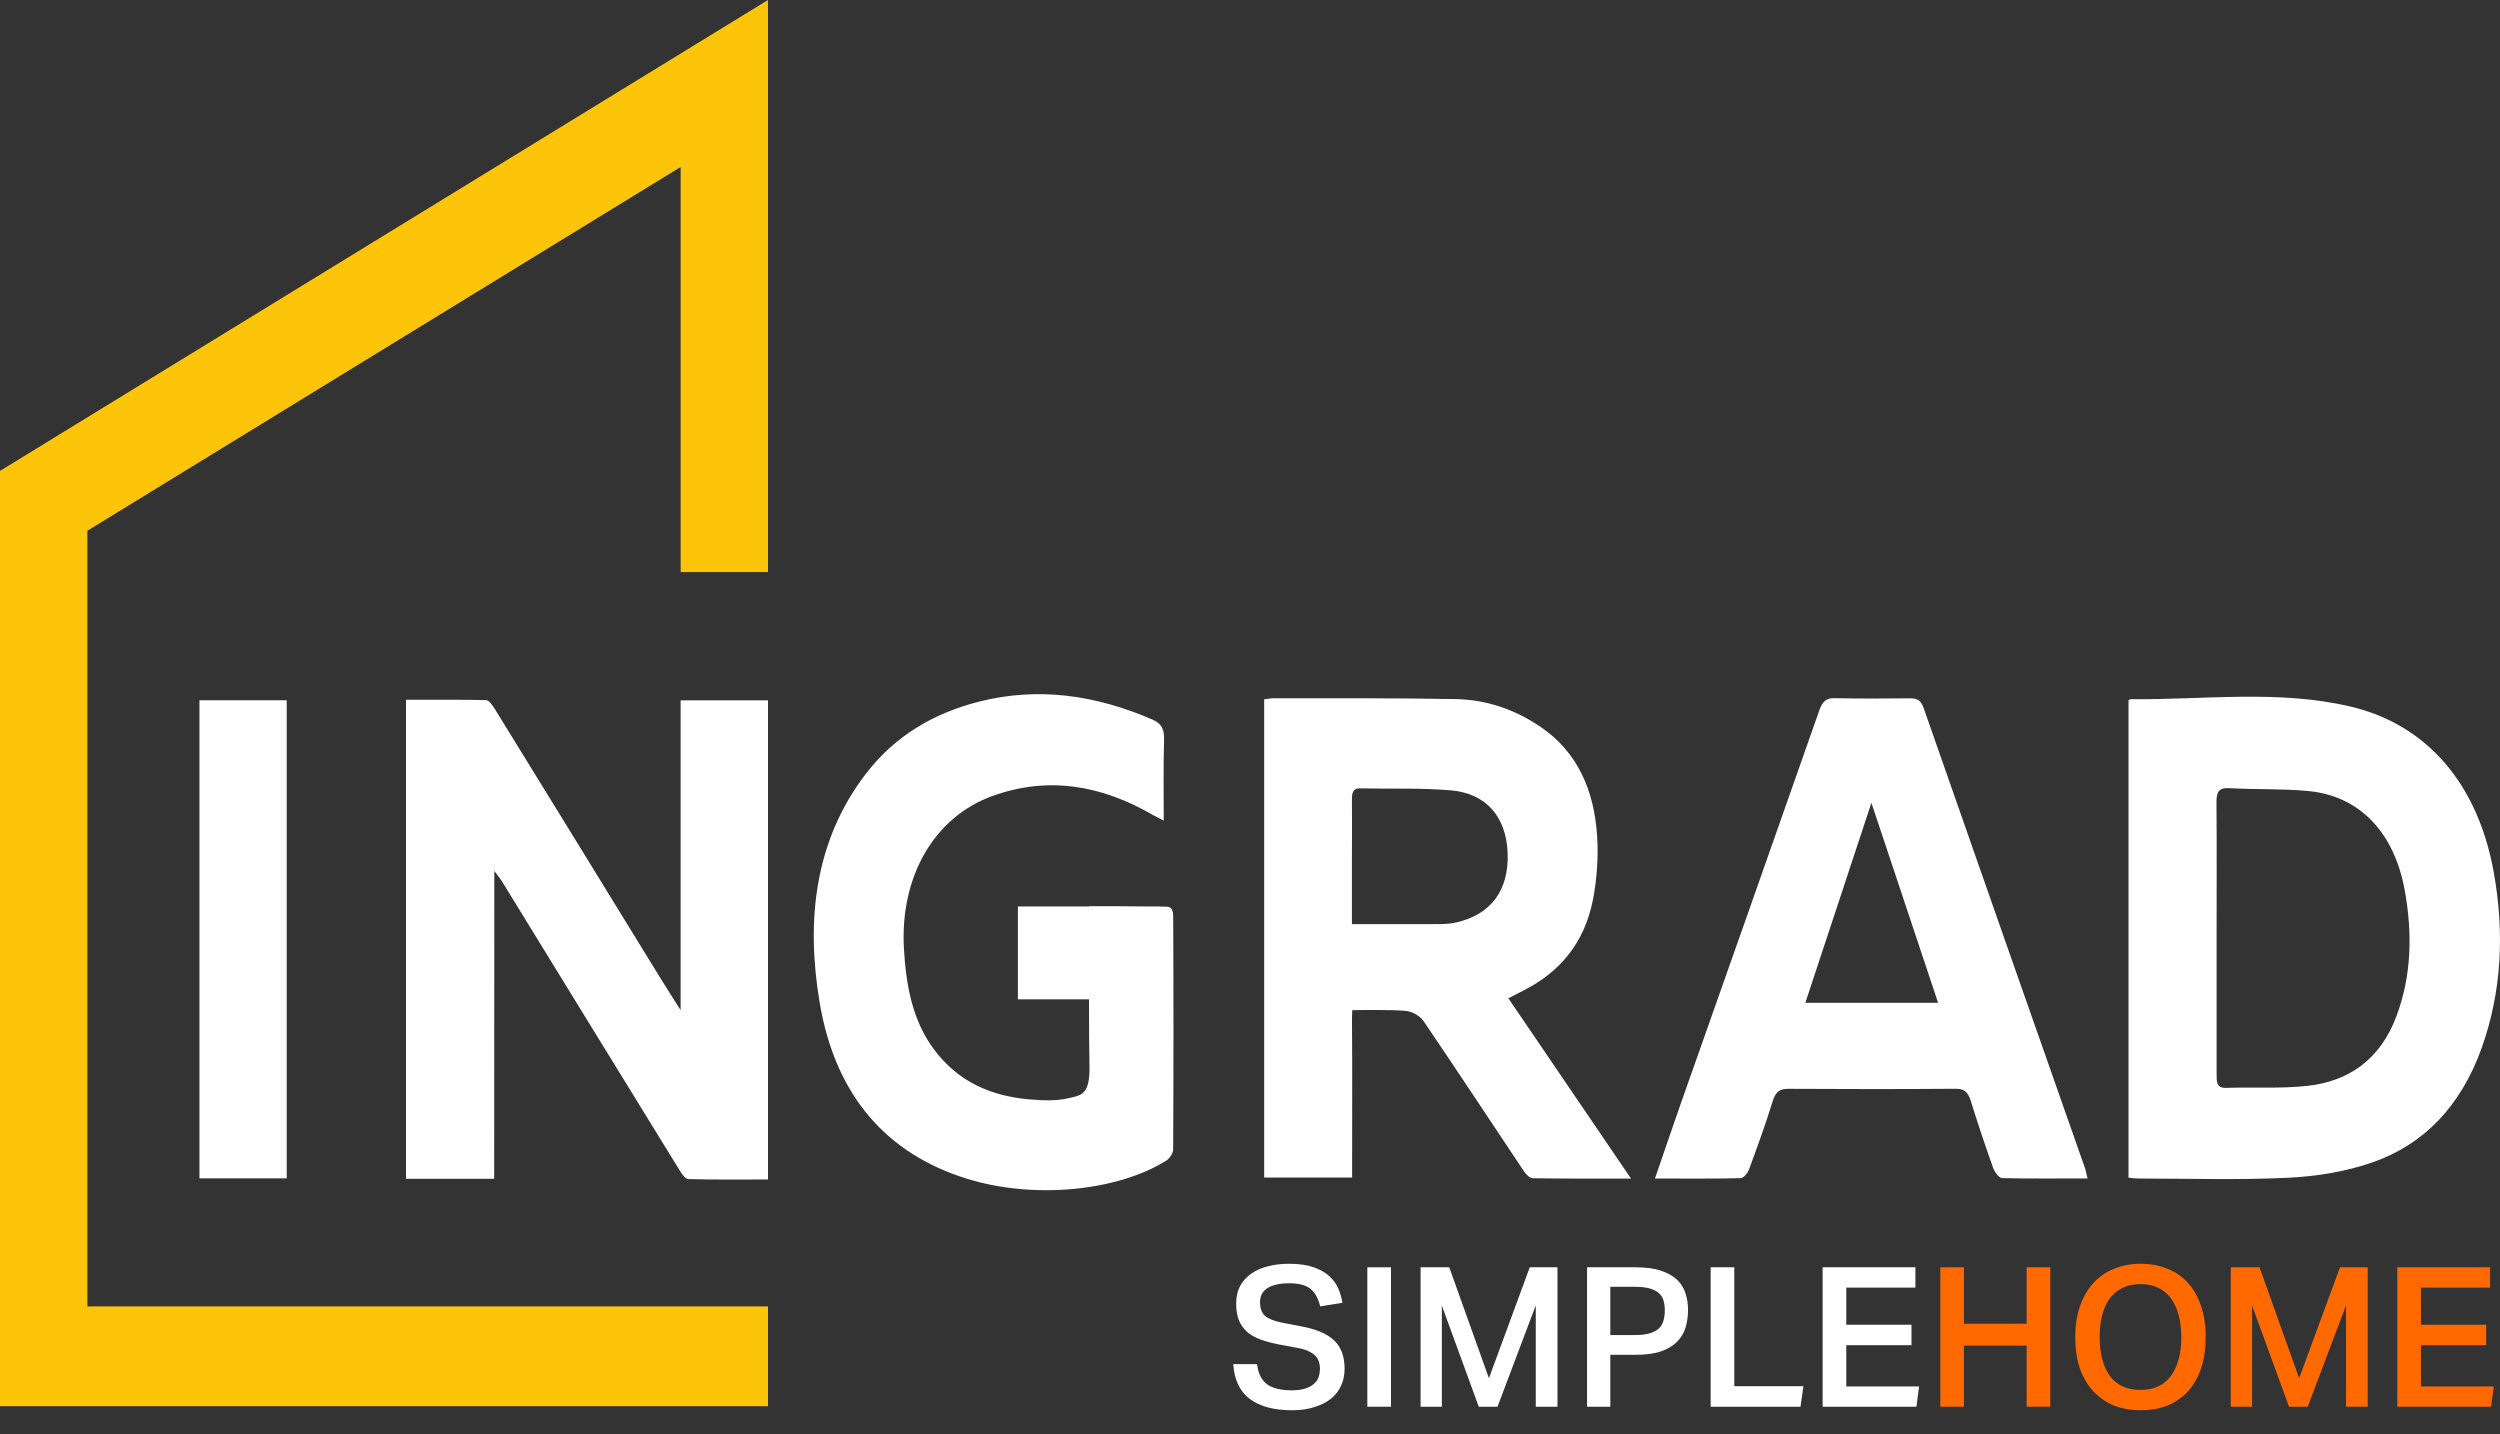 <svg width="61" height="35" viewBox="0 0 61 35" fill="none" xmlns="http://www.w3.org/2000/svg">
<rect x="0" y="0" width="61" height="35" fill="#333333" stroke="none"/>
<path d="M51.939 17.085C51.964 17.071 51.974 17.059 51.983 17.061C53.779 17.078 55.589 16.823 57.362 17.242C59.164 17.668 60.449 19.067 60.847 21.28C61.11 22.752 61.048 24.187 60.548 25.584C60.041 26.993 59.138 27.924 57.903 28.357C57.24 28.59 56.528 28.703 55.834 28.737C54.617 28.796 53.393 28.756 52.171 28.756C52.1 28.756 52.029 28.746 51.936 28.735V17.085H51.939ZM54.085 22.881C54.085 23.986 54.086 25.089 54.085 26.196C54.085 26.388 54.077 26.552 54.317 26.544C54.978 26.522 55.645 26.567 56.301 26.495C57.274 26.388 58.066 25.885 58.474 24.793C58.84 23.817 58.864 22.791 58.682 21.757C58.429 20.312 57.575 19.415 56.31 19.3C55.673 19.241 55.03 19.268 54.391 19.231C54.135 19.217 54.077 19.327 54.082 19.602C54.091 20.697 54.085 21.789 54.085 22.881ZM39.797 28.758C38.944 28.758 38.173 28.761 37.403 28.749C37.329 28.749 37.239 28.66 37.187 28.583C36.368 27.36 35.562 26.13 34.735 24.915C34.643 24.782 34.456 24.682 34.305 24.667C33.966 24.629 32.997 24.648 32.997 24.648C32.997 24.648 32.986 24.743 32.989 25.001C32.997 26.094 32.992 27.186 32.992 28.279V28.732H30.846V17.064C30.93 17.054 31.001 17.037 31.072 17.037C32.551 17.041 34.03 17.029 35.51 17.058C36.251 17.069 36.955 17.301 37.602 17.744C38.479 18.343 38.901 19.271 38.97 20.41C39.003 20.915 38.964 21.448 38.87 21.943C38.66 23.029 38.036 23.734 37.17 24.17C37.06 24.226 36.949 24.285 36.805 24.359C37.797 25.819 38.773 27.252 39.798 28.759L39.797 28.758ZM32.989 22.549C33.685 22.549 34.346 22.551 35.004 22.548C35.177 22.548 35.356 22.549 35.528 22.509C36.387 22.313 36.822 21.718 36.786 20.807C36.751 19.935 36.267 19.359 35.406 19.285C34.674 19.222 33.939 19.253 33.203 19.236C33.04 19.229 32.986 19.308 32.987 19.489C32.993 19.945 32.987 20.403 32.987 20.86V22.548L32.989 22.549ZM50.936 28.754C50.215 28.754 49.533 28.762 48.853 28.746C48.777 28.744 48.671 28.604 48.635 28.502C48.44 27.96 48.258 27.412 48.087 26.862C48.022 26.654 47.931 26.566 47.729 26.566C46.363 26.576 44.998 26.576 43.631 26.567C43.421 26.566 43.322 26.644 43.251 26.878C43.078 27.441 42.874 27.994 42.672 28.545C42.638 28.631 42.543 28.744 42.472 28.747C41.79 28.764 41.11 28.756 40.381 28.756C40.615 28.078 40.826 27.448 41.049 26.819C42.163 23.658 43.282 20.5 44.39 17.336C44.468 17.112 44.564 17.027 44.771 17.036C45.382 17.049 45.994 17.044 46.604 17.039C46.76 17.039 46.864 17.068 46.935 17.27C48.246 21.023 49.564 24.775 50.882 28.526C50.897 28.58 50.907 28.637 50.938 28.758L50.936 28.754ZM45.663 19.587C45.125 21.213 44.593 22.823 44.05 24.469H47.29C46.741 22.826 46.206 21.211 45.662 19.587H45.663ZM12.058 28.762H9.906V17.074C10.569 17.074 11.218 17.068 11.863 17.083C11.931 17.085 12.009 17.198 12.061 17.279C13.404 19.454 14.742 21.633 16.08 23.811C16.241 24.072 16.406 24.329 16.607 24.648V17.088H18.739V28.779C18.087 28.779 17.439 28.788 16.793 28.769C16.719 28.768 16.632 28.636 16.576 28.545C15.138 26.211 13.704 23.876 12.27 21.541C12.221 21.459 12.16 21.385 12.061 21.25L12.058 28.762ZM4.867 17.086H6.996V28.752H4.867V17.086ZM28.628 28.044C28.628 28.142 28.517 28.296 28.427 28.337C27.252 29.058 25.235 29.273 23.584 28.758C21.655 28.156 20.384 26.759 19.999 24.459C19.66 22.446 19.884 20.522 21.107 18.906C21.843 17.936 22.801 17.401 23.875 17.123C25.33 16.752 26.739 16.958 28.123 17.559C28.341 17.654 28.412 17.789 28.403 18.056C28.385 18.693 28.395 19.332 28.395 20.023C28.279 19.962 28.209 19.93 28.14 19.891C26.881 19.158 25.576 18.93 24.214 19.423C22.787 19.94 21.961 21.395 22.055 23.134C22.106 24.043 22.263 24.901 22.791 25.608C23.391 26.412 24.196 26.736 25.076 26.821C25.491 26.86 25.78 26.858 26.032 26.804C26.375 26.728 26.575 26.726 26.584 26.096C26.574 25.557 26.572 24.971 26.572 24.383H24.836V22.118H26.575V22.112C27.079 22.112 27.564 22.11 28.042 22.118H28.311V22.12C28.366 22.123 28.421 22.122 28.475 22.123C28.61 22.123 28.626 22.272 28.626 22.355C28.635 24.128 28.635 26.267 28.625 28.043L28.628 28.044Z" fill="white"/>
<path d="M2.132 31.877V12.95L16.608 4.074V13.959H18.739V0L0 11.49V34.312H18.739V31.876L2.132 31.877Z" fill="#FDC50A"/>
<path d="M30.673 33.285C30.698 33.508 30.778 33.67 30.911 33.772C31.048 33.873 31.249 33.924 31.516 33.924C31.646 33.924 31.756 33.91 31.845 33.881C31.934 33.853 32.005 33.814 32.059 33.767C32.114 33.719 32.152 33.663 32.174 33.6C32.196 33.533 32.207 33.463 32.207 33.39C32.207 33.336 32.199 33.284 32.183 33.233C32.167 33.179 32.139 33.13 32.098 33.085C32.056 33.041 32.001 33.003 31.931 32.971C31.861 32.936 31.772 32.909 31.664 32.89L31.23 32.809C31.059 32.777 30.906 32.737 30.773 32.69C30.639 32.642 30.527 32.58 30.434 32.504C30.346 32.425 30.277 32.329 30.23 32.218C30.185 32.104 30.163 31.965 30.163 31.803C30.163 31.641 30.195 31.5 30.258 31.379C30.325 31.259 30.415 31.158 30.53 31.079C30.644 30.996 30.779 30.936 30.935 30.898C31.094 30.857 31.265 30.836 31.45 30.836C31.685 30.836 31.882 30.863 32.04 30.917C32.199 30.971 32.328 31.042 32.426 31.131C32.525 31.217 32.6 31.317 32.65 31.432C32.701 31.546 32.736 31.665 32.755 31.789L32.212 31.875C32.167 31.684 32.09 31.543 31.979 31.451C31.87 31.359 31.697 31.312 31.459 31.312C31.322 31.312 31.208 31.325 31.116 31.351C31.027 31.373 30.954 31.406 30.897 31.451C30.843 31.492 30.803 31.541 30.778 31.598C30.755 31.652 30.744 31.71 30.744 31.77C30.744 31.919 30.784 32.031 30.863 32.104C30.946 32.177 31.089 32.234 31.292 32.275L31.764 32.366C32.123 32.432 32.387 32.547 32.555 32.709C32.724 32.868 32.808 33.098 32.808 33.4C32.808 33.543 32.781 33.676 32.727 33.8C32.676 33.921 32.596 34.027 32.488 34.119C32.38 34.208 32.245 34.278 32.083 34.329C31.924 34.383 31.739 34.41 31.526 34.41C31.09 34.41 30.749 34.32 30.501 34.139C30.253 33.954 30.117 33.67 30.091 33.285H30.673Z" fill="white"/>
<path d="M33.363 30.922H33.94V34.324H33.363V30.922Z" fill="white"/>
<path d="M34.662 30.922H35.362L36.33 33.629L37.326 30.922H38.002V34.324H37.473V31.851L36.539 34.324H36.082L35.181 31.856V34.324H34.662V30.922Z" fill="white"/>
<path d="M38.724 30.922H39.902C40.159 30.922 40.37 30.95 40.535 31.008C40.704 31.065 40.836 31.141 40.931 31.236C41.026 31.332 41.093 31.443 41.131 31.57C41.169 31.694 41.188 31.824 41.188 31.961C41.188 32.107 41.169 32.247 41.131 32.38C41.093 32.513 41.025 32.631 40.926 32.733C40.831 32.831 40.701 32.911 40.535 32.971C40.37 33.028 40.162 33.057 39.911 33.057H39.292V34.324H38.724V30.922ZM39.897 32.575C40.043 32.575 40.162 32.561 40.254 32.532C40.349 32.504 40.424 32.464 40.478 32.413C40.532 32.359 40.569 32.296 40.588 32.223C40.61 32.15 40.621 32.067 40.621 31.975C40.621 31.88 40.61 31.797 40.588 31.727C40.566 31.654 40.526 31.594 40.469 31.546C40.415 31.498 40.34 31.462 40.245 31.436C40.153 31.411 40.035 31.398 39.892 31.398H39.292V32.575H39.897Z" fill="white"/>
<path d="M42.317 30.922V33.824H44.004L43.932 34.324H41.74V30.922H42.317Z" fill="white"/>
<path d="M44.472 30.922H46.736V31.417H45.049V32.323H46.64V32.823H45.049V33.829H46.826L46.76 34.324H44.472V30.922Z" fill="white"/>
<path d="M47.344 30.922H47.92V32.299H49.45V30.922H50.027V34.324H49.45V32.833H47.92V34.324H47.344V30.922Z" fill="#FF6900"/>
<path d="M52.232 34.41C51.988 34.41 51.767 34.37 51.57 34.291C51.376 34.208 51.209 34.091 51.07 33.938C50.93 33.786 50.822 33.6 50.745 33.381C50.672 33.158 50.636 32.907 50.636 32.628C50.636 32.348 50.674 32.097 50.75 31.875C50.827 31.652 50.935 31.465 51.074 31.312C51.214 31.157 51.383 31.039 51.58 30.96C51.776 30.877 51.994 30.836 52.232 30.836C52.474 30.836 52.693 30.877 52.89 30.96C53.087 31.039 53.254 31.155 53.39 31.308C53.527 31.46 53.632 31.648 53.705 31.87C53.781 32.089 53.819 32.339 53.819 32.618C53.819 32.901 53.783 33.154 53.71 33.376C53.637 33.595 53.532 33.783 53.395 33.938C53.259 34.091 53.092 34.208 52.895 34.291C52.701 34.37 52.48 34.41 52.232 34.41ZM52.228 33.914C52.555 33.914 52.803 33.8 52.971 33.571C53.139 33.34 53.224 33.023 53.224 32.623C53.224 32.423 53.201 32.243 53.157 32.084C53.116 31.926 53.054 31.791 52.971 31.68C52.889 31.568 52.785 31.483 52.661 31.422C52.537 31.362 52.393 31.332 52.228 31.332C52.062 31.332 51.918 31.362 51.794 31.422C51.67 31.483 51.565 31.568 51.479 31.68C51.397 31.791 51.335 31.926 51.294 32.084C51.252 32.243 51.232 32.423 51.232 32.623C51.232 33.023 51.314 33.34 51.479 33.571C51.648 33.8 51.897 33.914 52.228 33.914Z" fill="#FF6900"/>
<path d="M54.431 30.922H55.132L56.099 33.629L57.096 30.922H57.772V34.324H57.243V31.851L56.309 34.324H55.852L54.951 31.856V34.324H54.431V30.922Z" fill="#FF6900"/>
<path d="M58.494 30.922H60.758V31.417H59.071V32.323H60.663V32.823H59.071V33.829H60.849L60.782 34.324H58.494V30.922Z" fill="#FF6900"/>
</svg>
